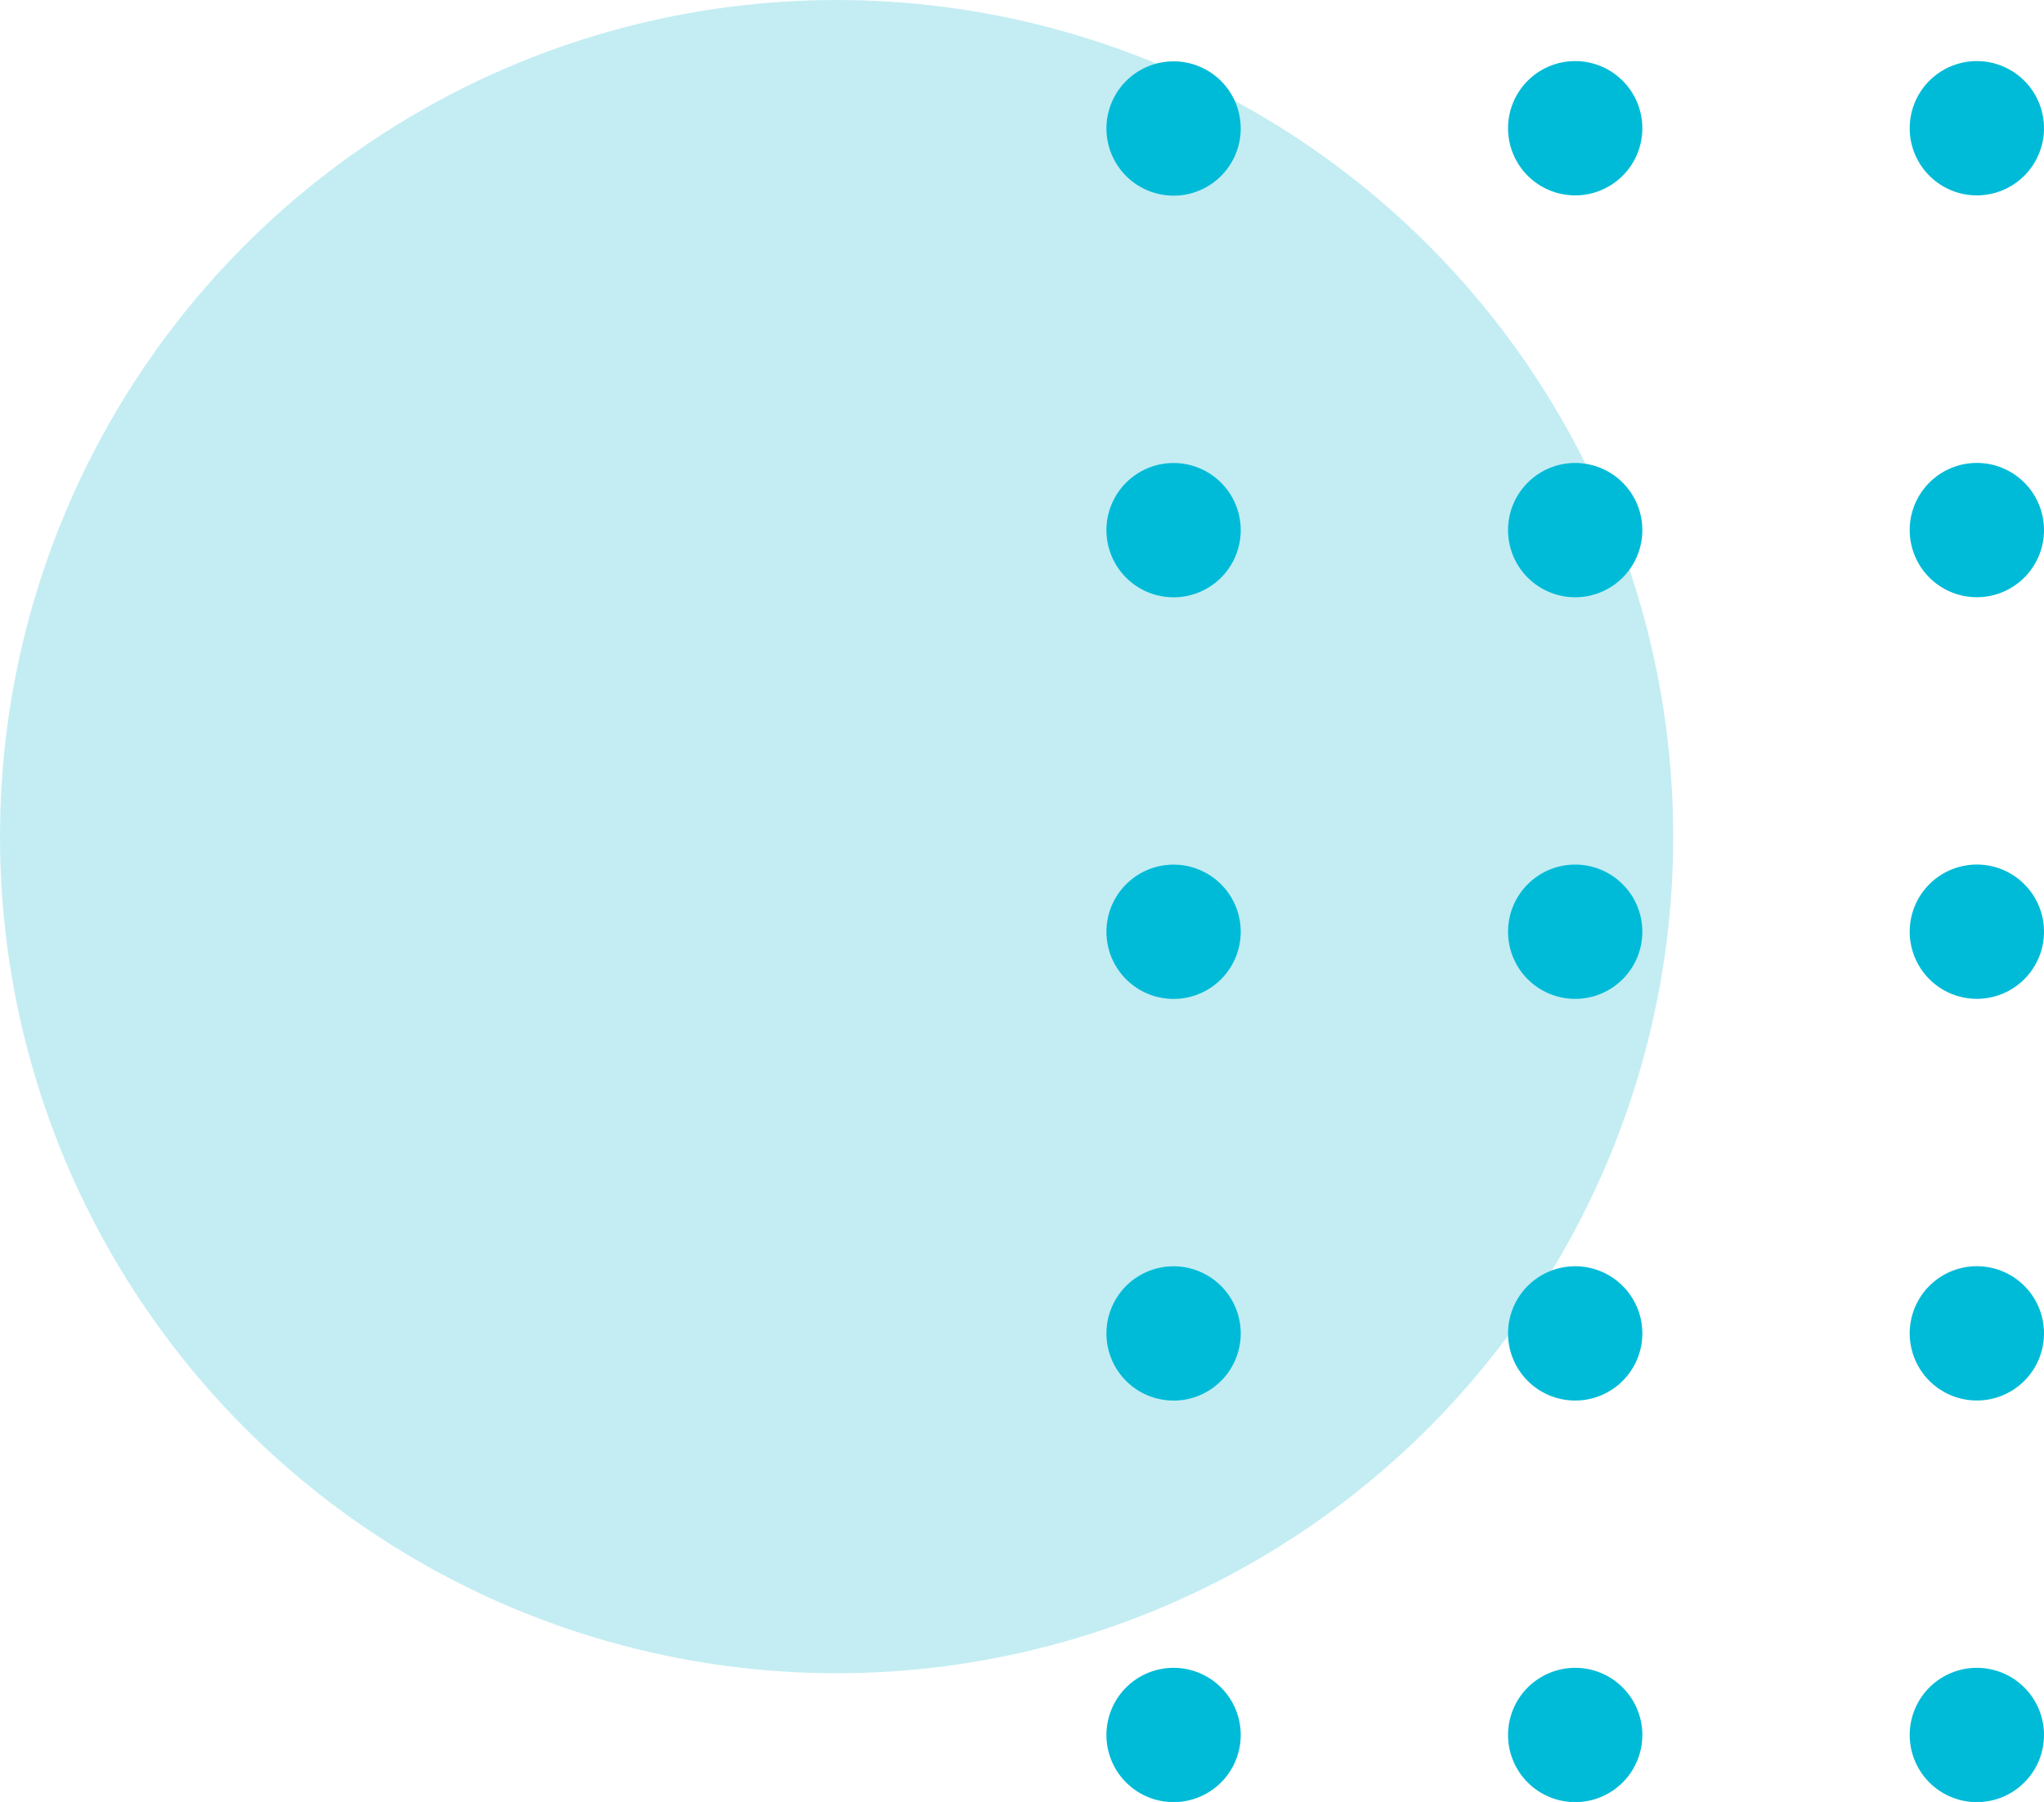 <svg xmlns="http://www.w3.org/2000/svg" width="47.642" height="42" viewBox="0 0 47.642 42">
  <g id="Group_3946" data-name="Group 3946" transform="translate(-140 -832)">
    <circle id="Ellipse_65" data-name="Ellipse 65" cx="19.5" cy="19.5" r="19.5" transform="translate(140 832)" fill="#c3edf3"/>
    <path id="Path_12106" data-name="Path 12106" d="M427.265,47.55a1.565,1.565,0,1,1,1.565-1.566A1.566,1.566,0,0,1,427.265,47.55Zm1.565,7.8a1.565,1.565,0,1,0-1.565,1.566A1.565,1.565,0,0,0,428.83,55.346Zm0,9.362a1.565,1.565,0,1,0-1.565,1.565A1.565,1.565,0,0,0,428.83,64.708Zm0,9.362a1.565,1.565,0,1,0-1.565,1.565A1.565,1.565,0,0,0,428.83,74.069Zm0,9.361A1.565,1.565,0,1,0,427.265,85,1.565,1.565,0,0,0,428.83,83.43Zm-9.362-37.446A1.565,1.565,0,1,0,417.9,47.55,1.565,1.565,0,0,0,419.468,45.984Zm0,9.362a1.565,1.565,0,1,0-1.565,1.566A1.565,1.565,0,0,0,419.468,55.346Zm0,9.362a1.565,1.565,0,1,0-1.565,1.565A1.565,1.565,0,0,0,419.468,64.708Zm0,9.362a1.565,1.565,0,1,0-1.565,1.565A1.565,1.565,0,0,0,419.468,74.069Zm0,9.361A1.565,1.565,0,1,0,417.9,85,1.565,1.565,0,0,0,419.468,83.43Zm-9.361-37.446a1.565,1.565,0,1,0-1.566,1.566A1.565,1.565,0,0,0,410.107,45.984Zm0,9.362a1.565,1.565,0,1,0-1.566,1.566A1.565,1.565,0,0,0,410.107,55.346Zm0,9.362a1.565,1.565,0,1,0-1.566,1.565A1.565,1.565,0,0,0,410.107,64.708Zm0,9.362a1.565,1.565,0,1,0-1.566,1.565A1.565,1.565,0,0,0,410.107,74.069Zm0,9.361A1.565,1.565,0,1,0,408.541,85,1.565,1.565,0,0,0,410.107,83.43Z" transform="translate(-241.188 789.004)" fill="#00bbd8"/>
  </g>
</svg>
